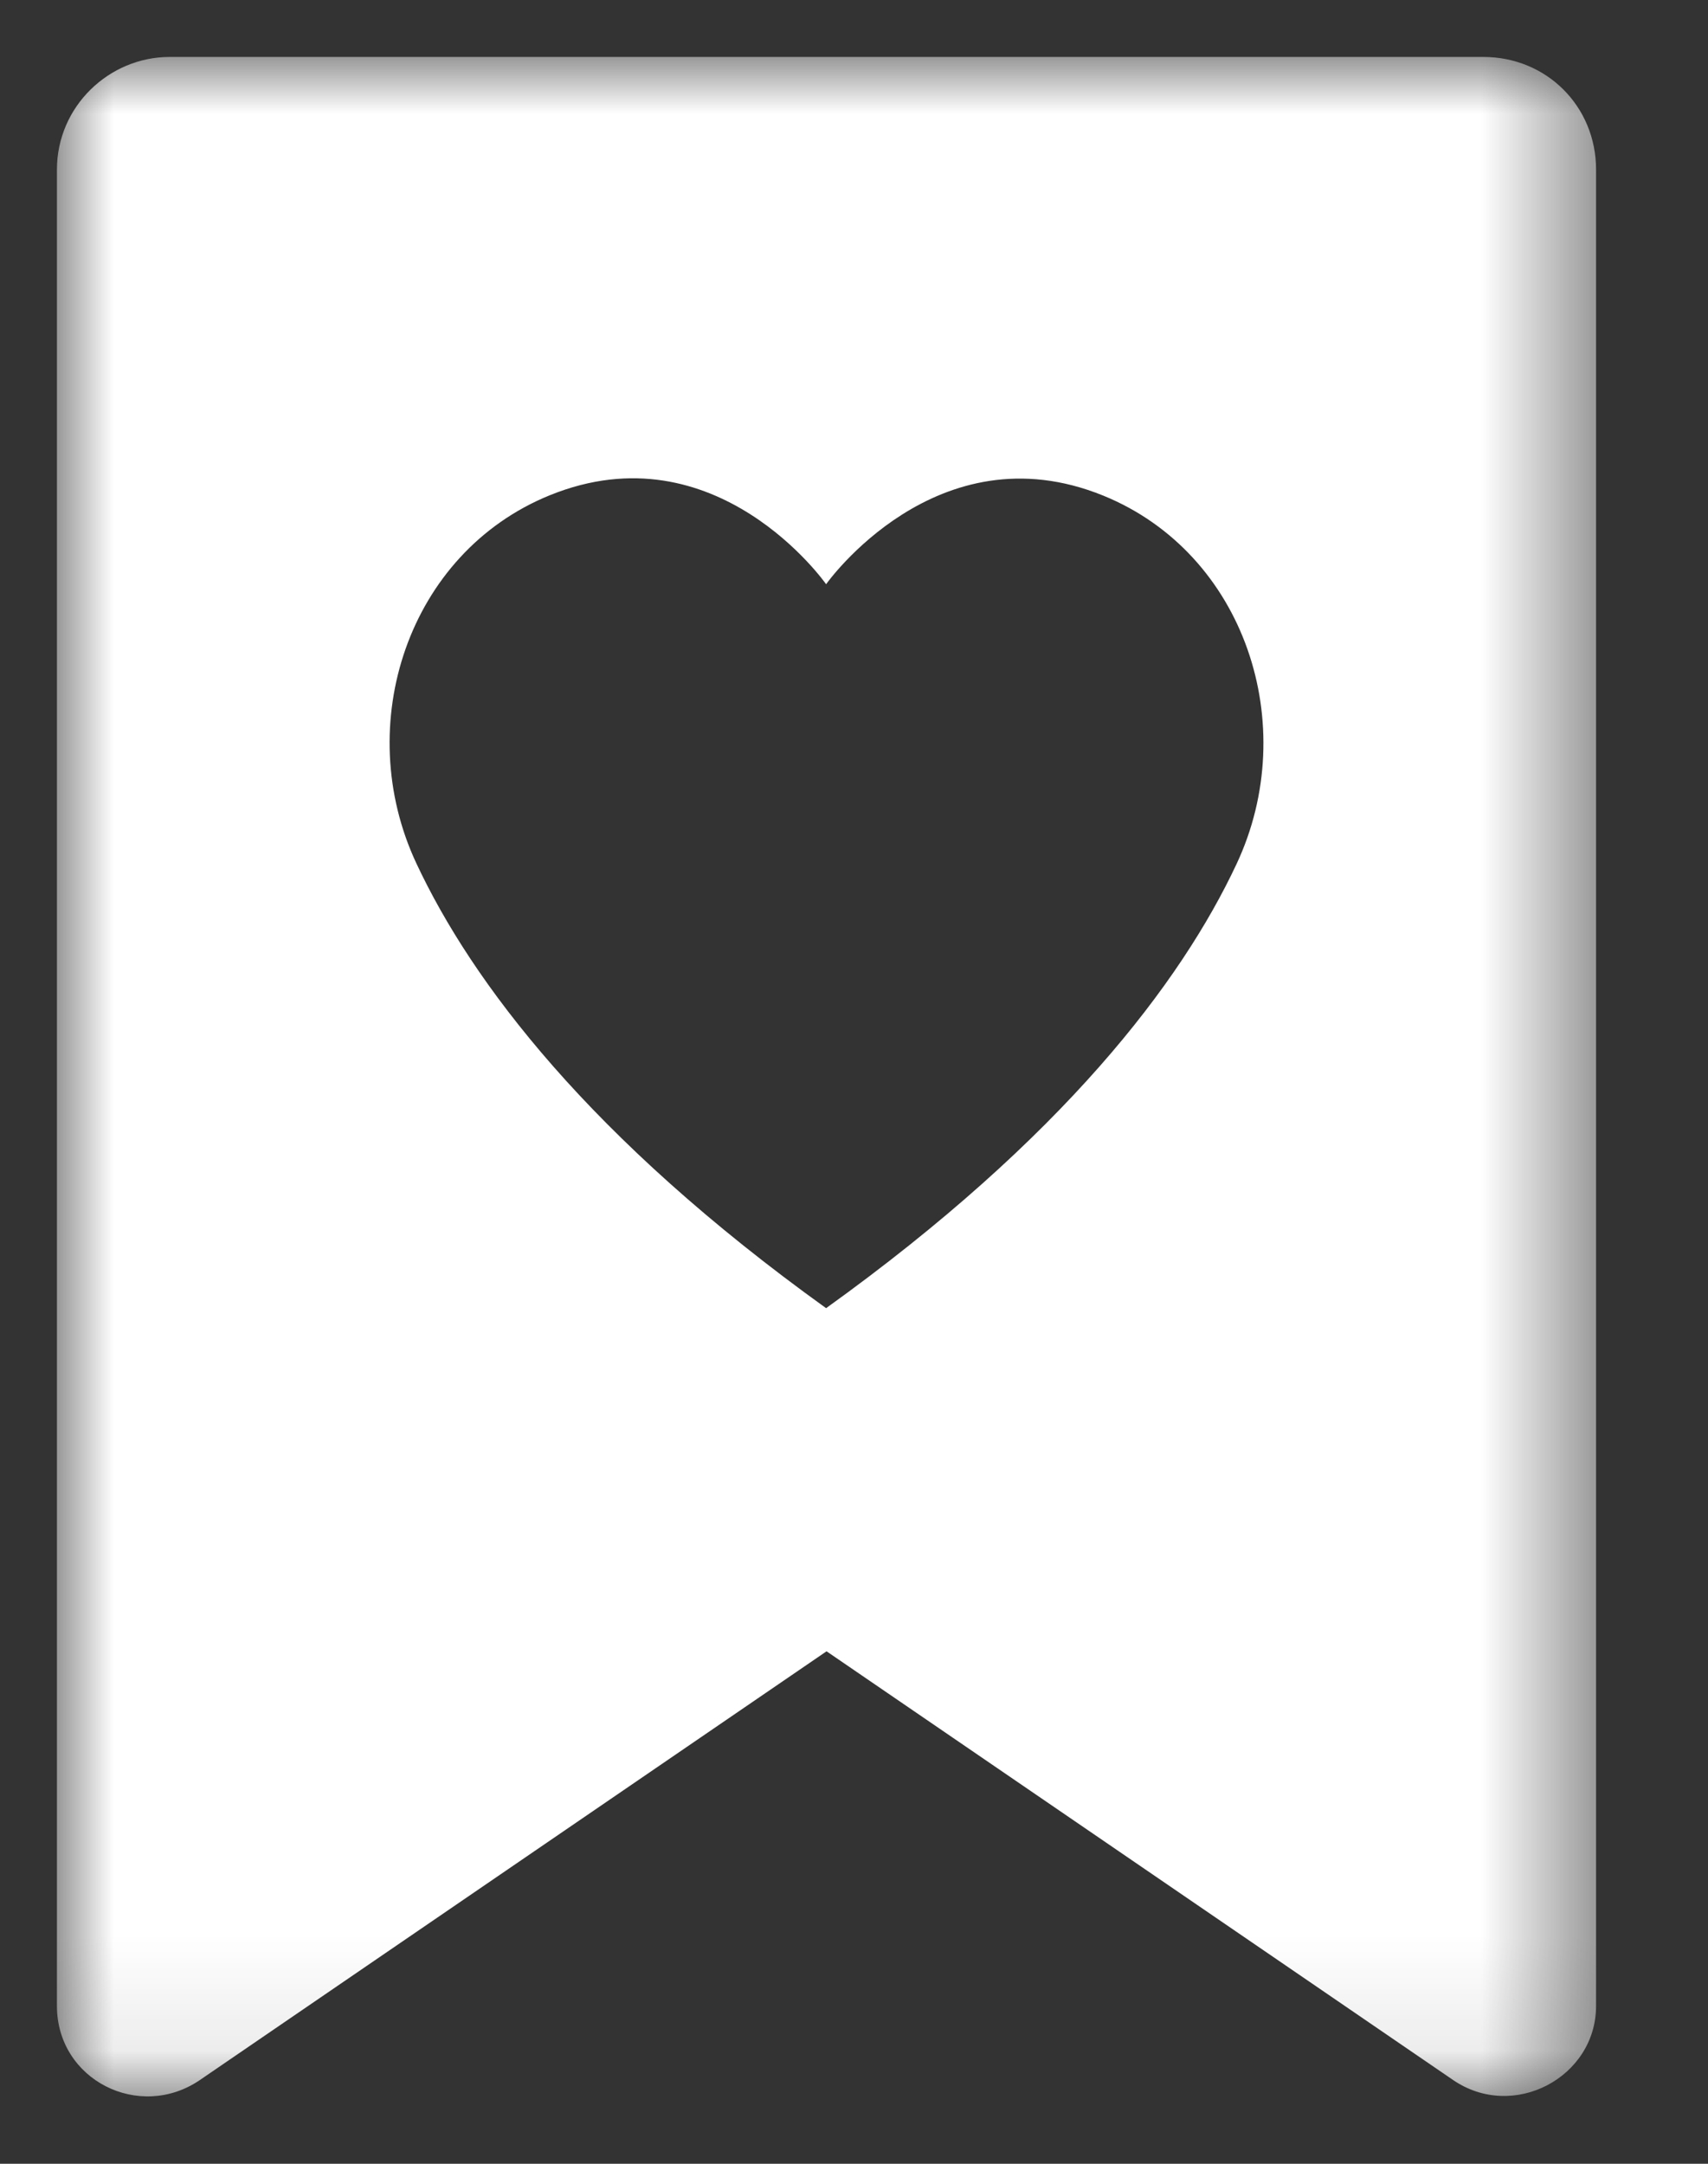 <svg xmlns="http://www.w3.org/2000/svg" xmlns:xlink="http://www.w3.org/1999/xlink" width="15" height="19" viewBox="0 0 15 19">
    <rect x="0" y="0" width="15" height="19" fill="#333333" stroke="none"/>
    <defs>
        <path id="ln5n51ripa" d="M0 0L13.517 0 13.517 17.909 0 17.909z"/>
    </defs>
    <g fill="none" fill-rule="evenodd" transform="translate(.5 .5)">
        <mask id="p3a7g0afib" fill="#fff">
            <use xlink:href="#ln5n51ripa"/>
        </mask>
        <path fill="#FFF" d="M10.36 7.086c-.488 1.042-1.527 2.408-3.605 3.901-2.077-1.493-3.11-2.863-3.598-3.905-.571-1.217-.074-2.727 1.171-3.233 1.464-.595 2.427.781 2.427.781s.97-1.373 2.434-.778c1.246.507 1.742 2.016 1.171 3.234M12.527 0H.99C.458 0 0 .434 0 .99v16.124c0 .651.724 1.013 1.255.651L6.759 14l5.503 3.765c.53.362 1.255-.024 1.255-.651V.99c0-.556-.434-.99-.99-.99" mask="url(#p3a7g0afib)"/>
    </g>
</svg>
